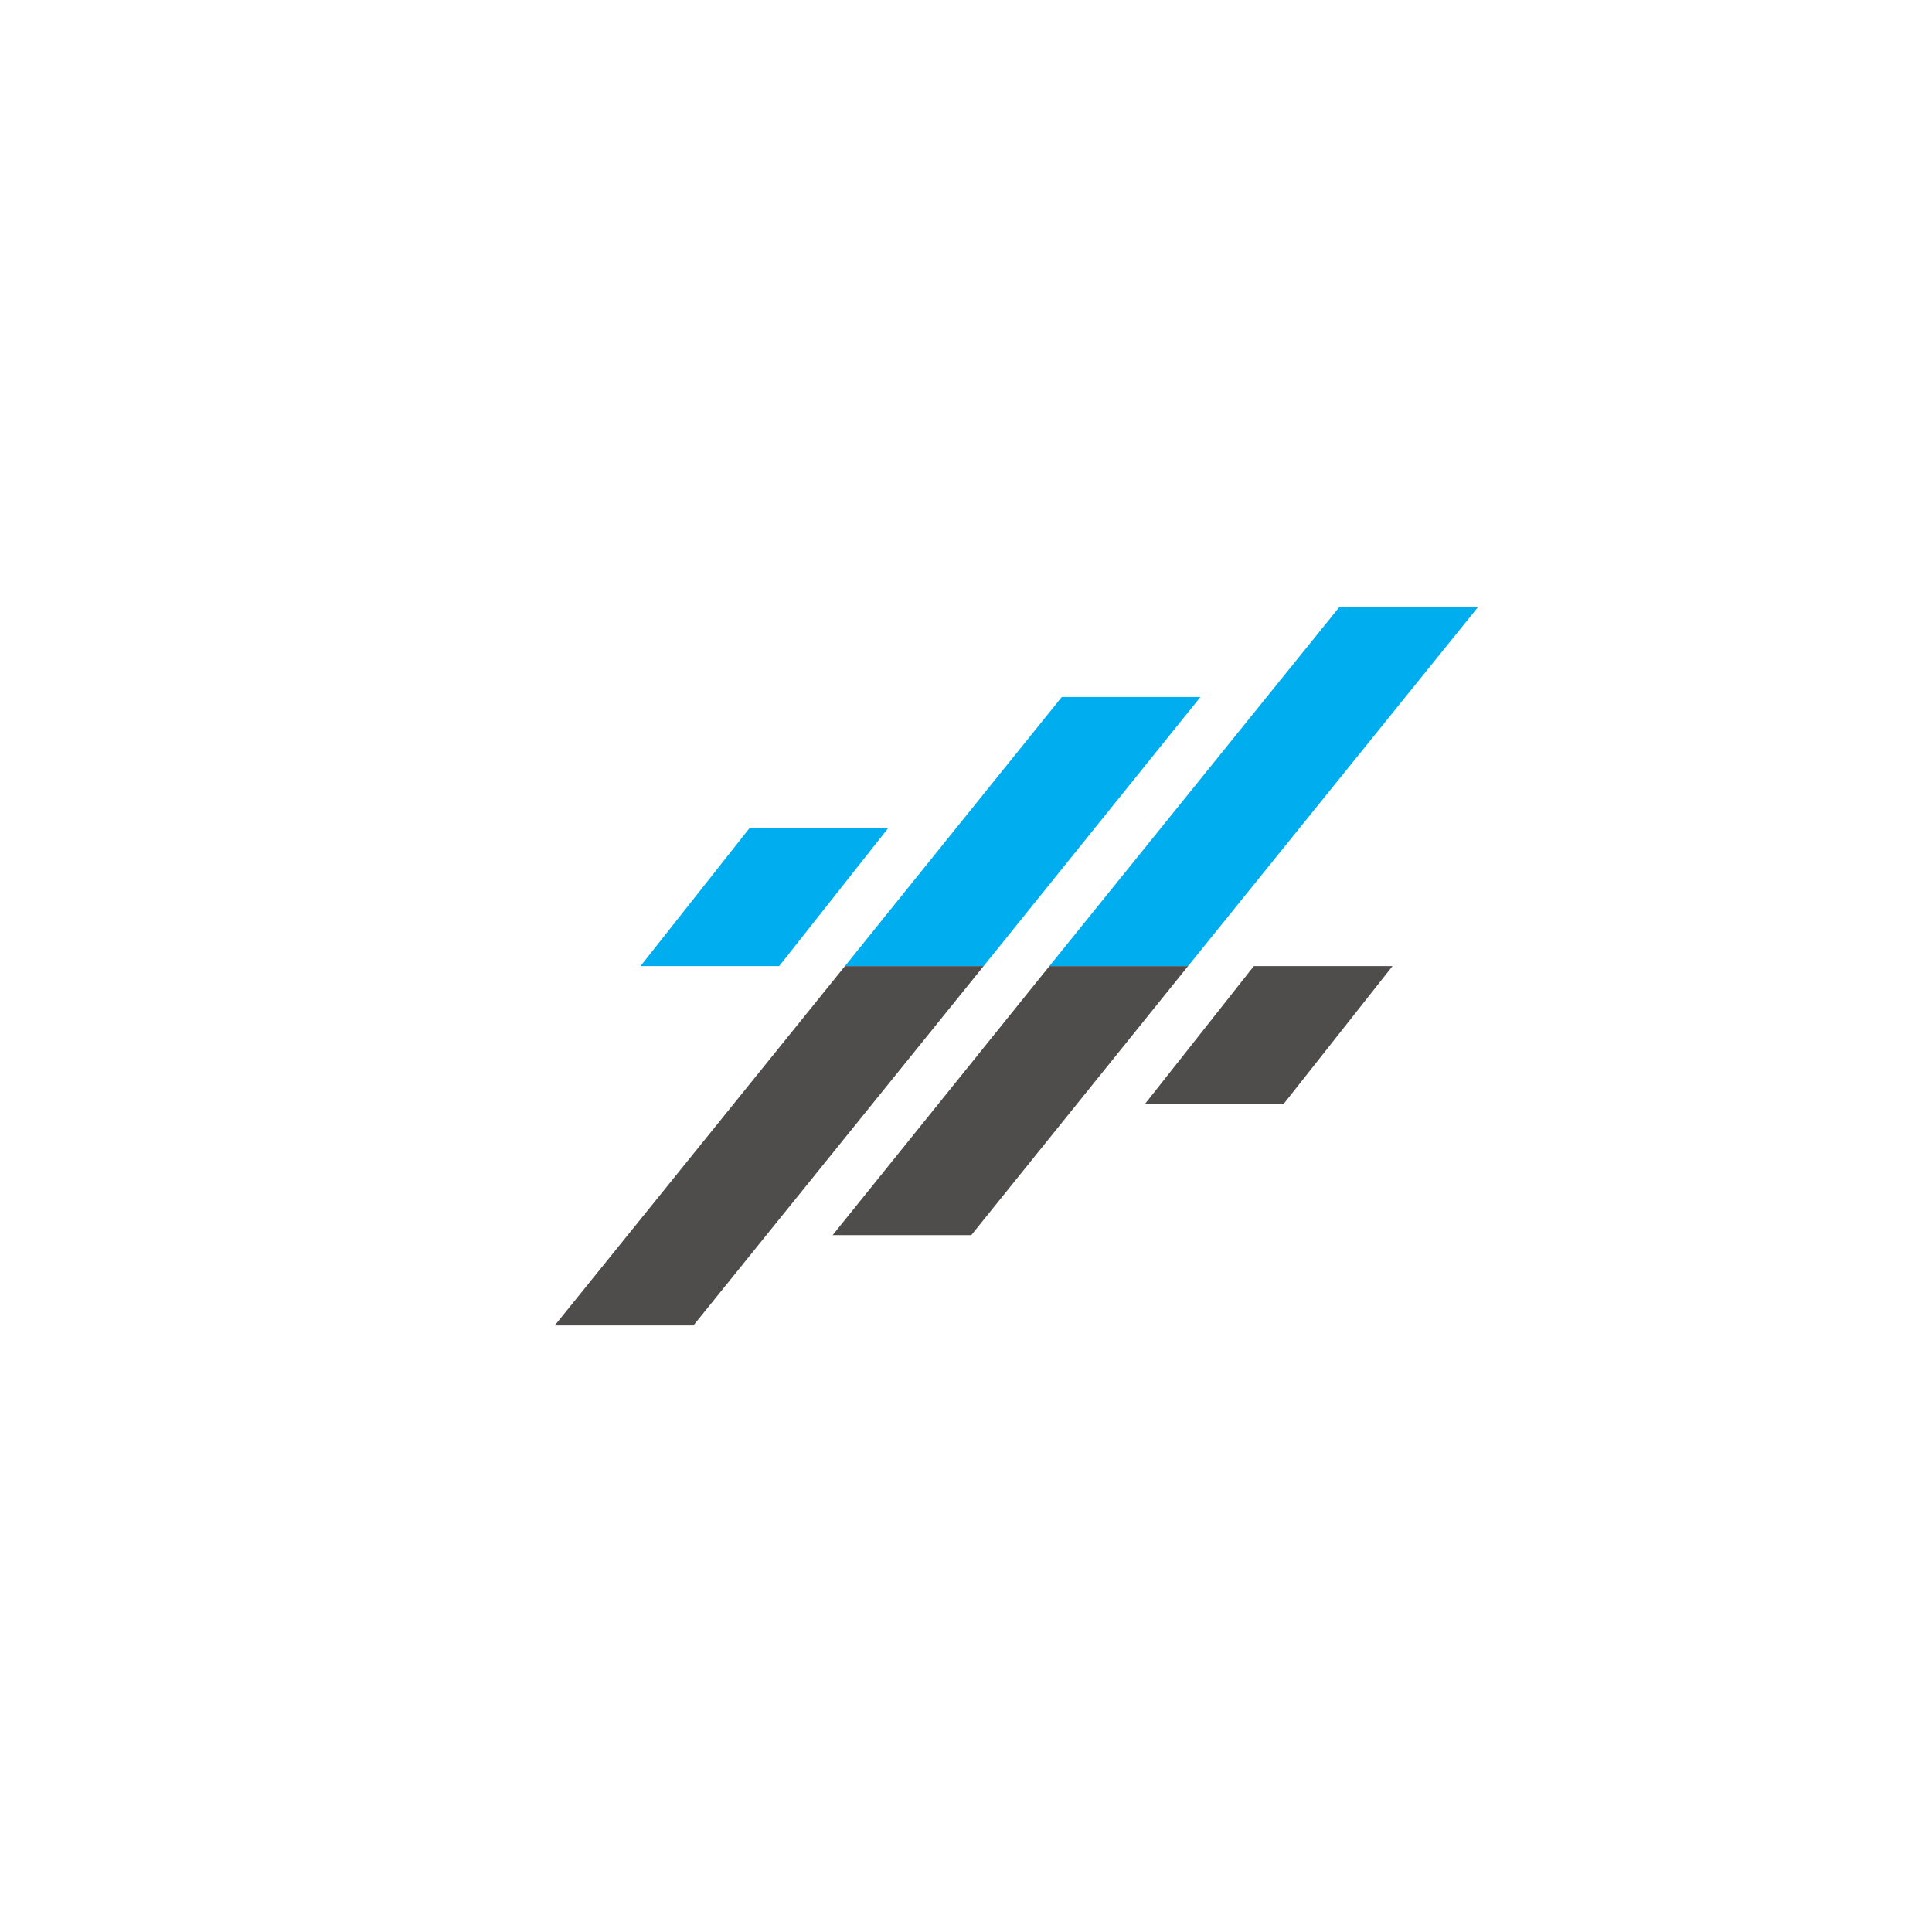 <svg xmlns="http://www.w3.org/2000/svg" xmlns:xlink="http://www.w3.org/1999/xlink" width="500" zoomAndPan="magnify" viewBox="0 0 375 375" height="500" preserveAspectRatio="xMidYMid meet" version="1.0"><defs><clipPath id="b09c57f57f"><path d="M 124 117.773 L 286.934 117.773 L 286.934 188 L 124 188 Z M 124 117.773 " clip-rule="nonzero"/></clipPath><clipPath id="ca529d08ec"><path d="M 107.684 187 L 271 187 L 271 257.273 L 107.684 257.273 Z M 107.684 187 " clip-rule="nonzero"/></clipPath></defs><g clip-path="url(#b09c57f57f)"><path fill="#00adef" d="M 124.324 187.516 L 151.242 187.516 L 172.434 160.688 L 145.52 160.688 Z M 260.016 117.77 L 203.691 187.516 L 230.605 187.516 L 286.934 117.77 Z M 206.086 135.293 L 164.008 187.516 L 190.926 187.516 L 233 135.293 L 206.086 135.293 " fill-opacity="1" fill-rule="nonzero"/></g><g clip-path="url(#ca529d08ec)"><path fill="#4f4c4c" d="M 270.289 187.516 L 243.375 187.516 L 222.18 214.348 L 249.098 214.348 Z M 134.598 257.266 L 190.922 187.516 L 164.008 187.516 L 107.68 257.266 Z M 188.527 239.738 L 230.605 187.516 L 203.691 187.516 L 161.613 239.738 L 188.527 239.738 " fill-opacity="1" fill-rule="nonzero"/></g></svg>